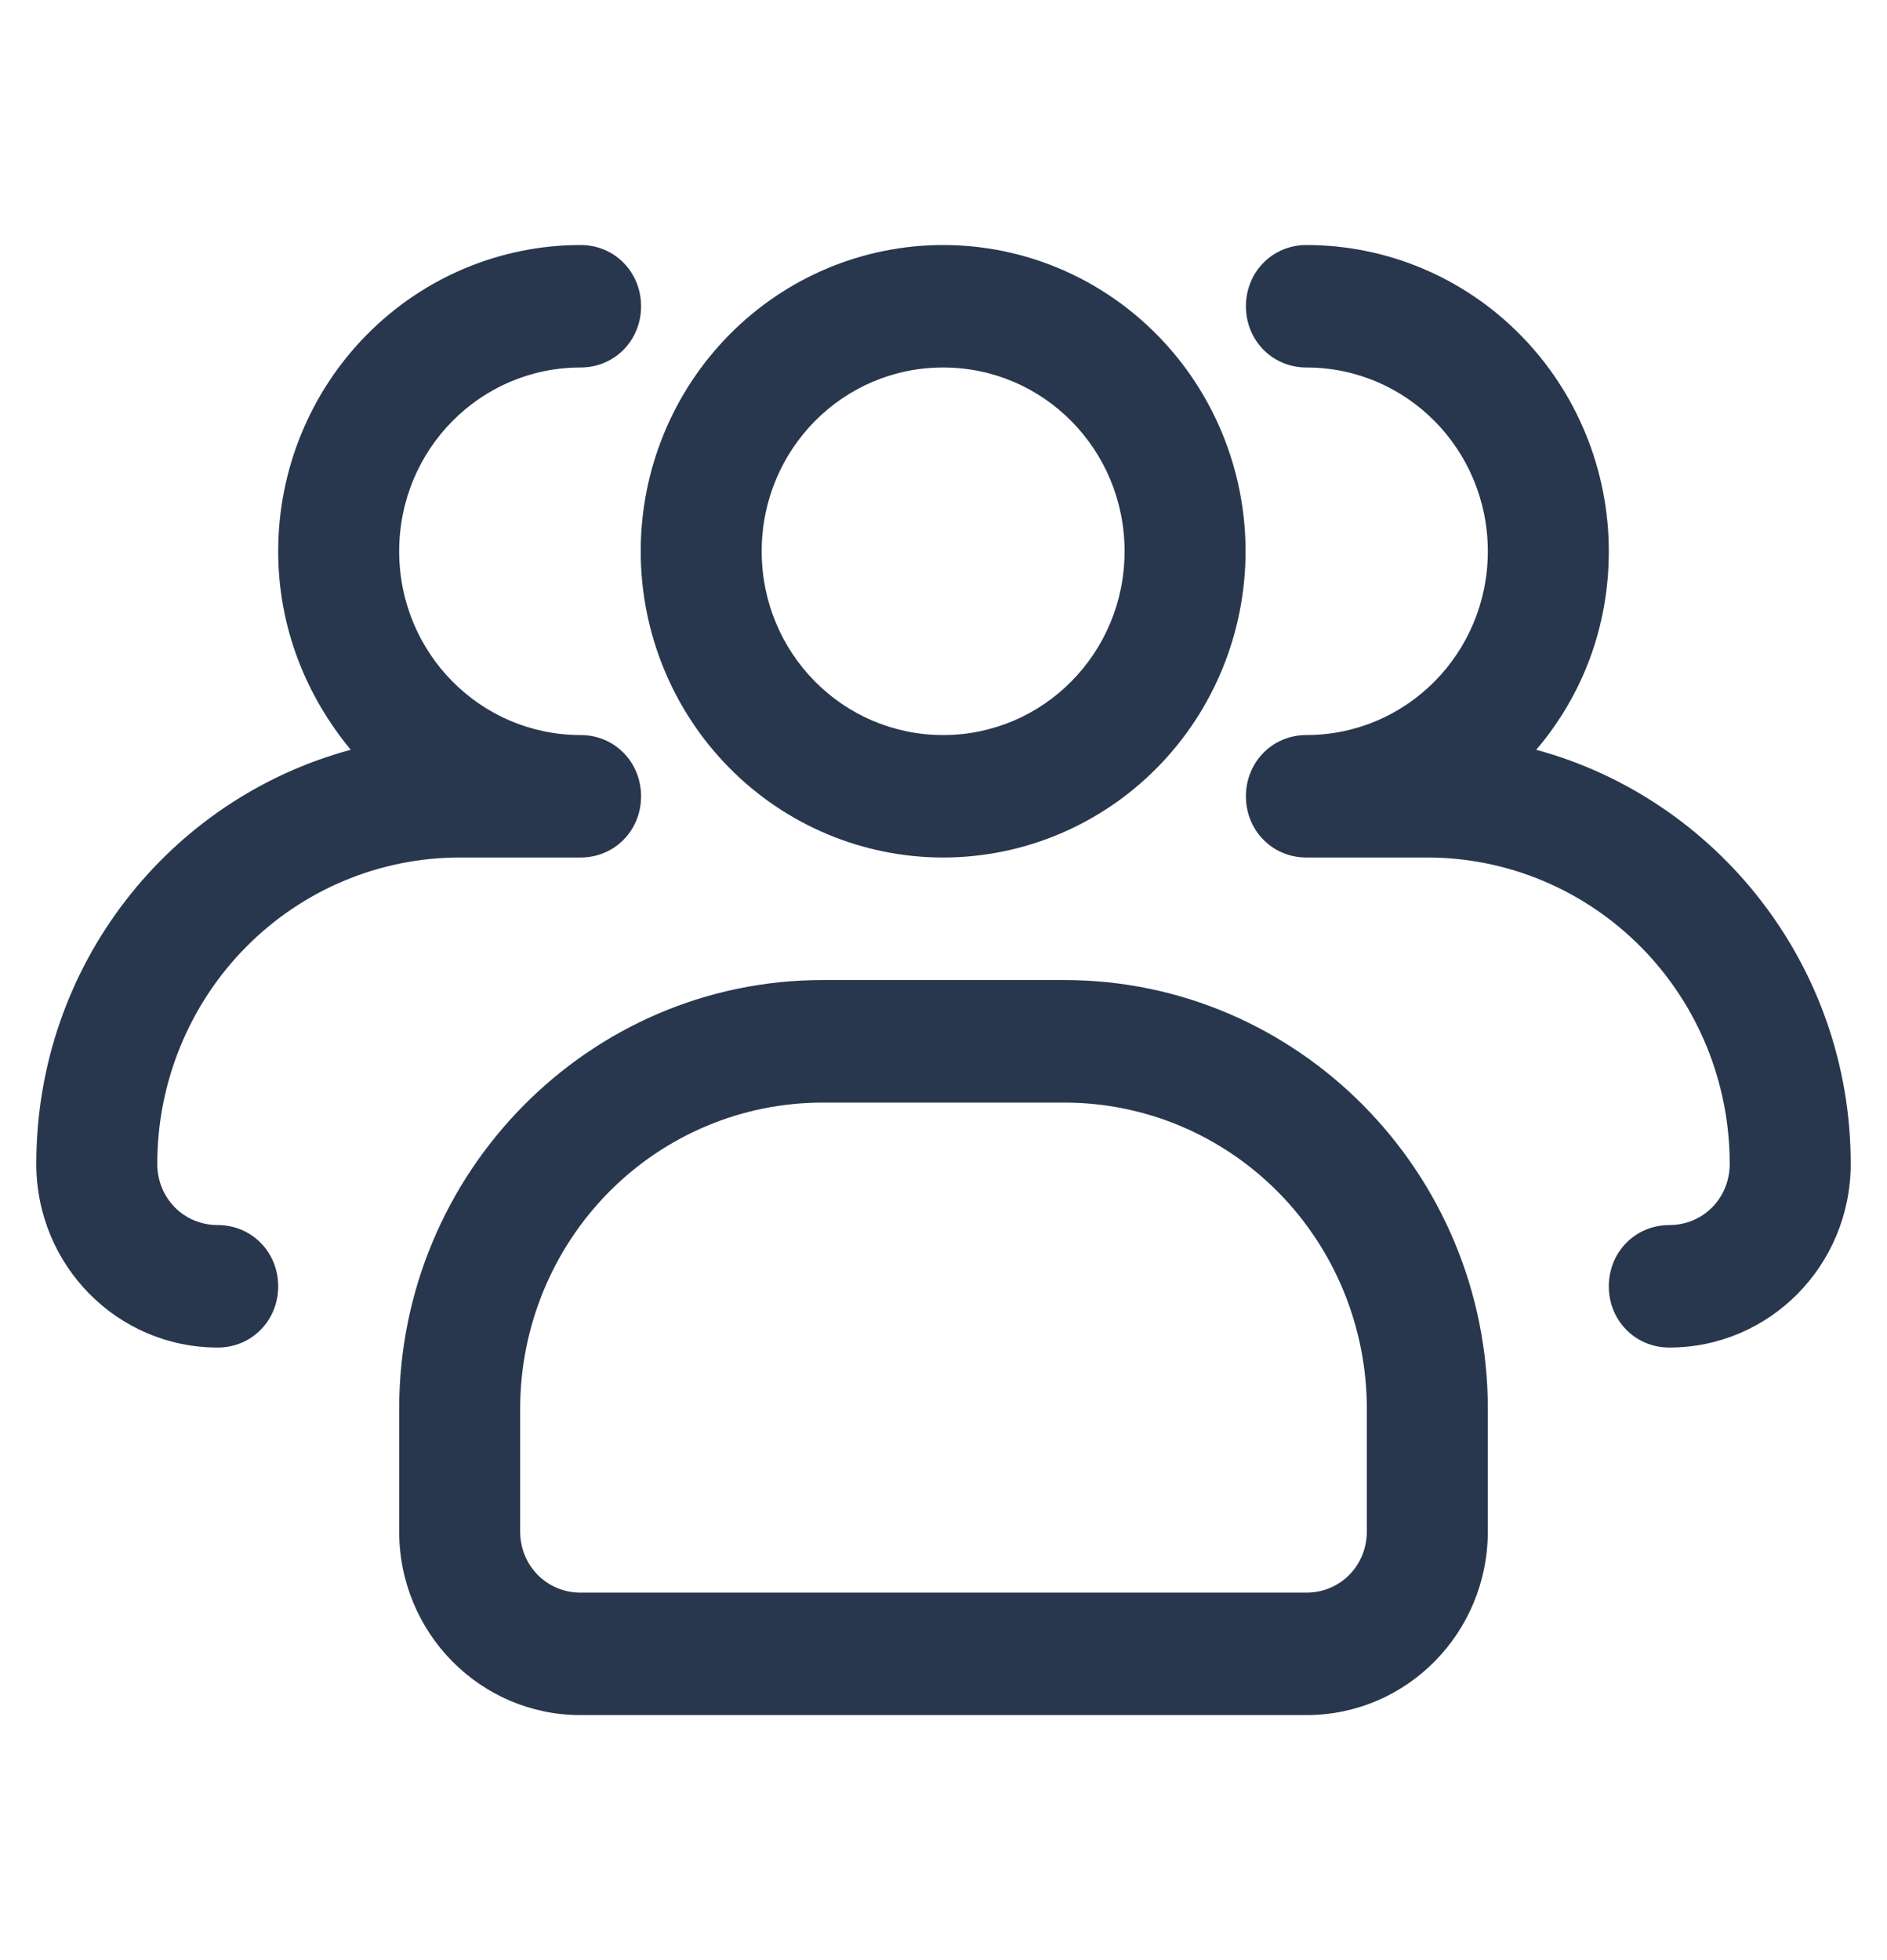 <svg width="26" height="27" viewBox="0 0 26 27" fill="none" xmlns="http://www.w3.org/2000/svg">
<g clip-path="url(#clip0_1_61369)">
<path d="M12.995 11.812C11.89 11.812 10.83 11.368 10.049 10.577C9.267 9.786 8.828 8.713 8.828 7.594C8.828 6.475 9.267 5.402 10.049 4.611C10.83 3.819 11.89 3.375 12.995 3.375C14.1 3.375 15.16 3.819 15.941 4.611C16.723 5.402 17.162 6.475 17.162 7.594C17.162 8.713 16.723 9.786 15.941 10.577C15.16 11.368 14.1 11.812 12.995 11.812ZM12.995 5.062C11.611 5.062 10.495 6.193 10.495 7.594C10.495 8.994 11.611 10.125 12.995 10.125C14.378 10.125 15.495 8.994 15.495 7.594C15.495 6.193 14.378 5.062 12.995 5.062Z" fill="#28374D"/>
<path d="M23 18.562C22.533 18.562 22.167 18.191 22.167 17.719C22.167 17.246 22.533 16.875 23 16.875C23.467 16.875 23.833 16.504 23.833 16.031C23.833 14.912 23.394 13.839 22.613 13.048C21.831 12.257 20.772 11.812 19.667 11.812H18C17.533 11.812 17.167 11.441 17.167 10.969C17.167 10.496 17.533 10.125 18 10.125C19.383 10.125 20.5 8.994 20.5 7.594C20.5 6.193 19.383 5.062 18 5.062C17.533 5.062 17.167 4.691 17.167 4.219C17.167 3.746 17.533 3.375 18 3.375C19.105 3.375 20.165 3.819 20.946 4.611C21.728 5.402 22.167 6.475 22.167 7.594C22.167 8.64 21.8 9.585 21.167 10.328C23.65 11.002 25.5 13.297 25.5 16.031C25.5 17.432 24.383 18.562 23 18.562ZM3 18.562C1.617 18.562 0.5 17.432 0.5 16.031C0.5 13.297 2.333 11.002 4.833 10.328C4.217 9.585 3.833 8.64 3.833 7.594C3.833 6.475 4.272 5.402 5.054 4.611C5.835 3.819 6.895 3.375 8 3.375C8.467 3.375 8.833 3.746 8.833 4.219C8.833 4.691 8.467 5.062 8 5.062C6.617 5.062 5.5 6.193 5.5 7.594C5.5 8.994 6.617 10.125 8 10.125C8.467 10.125 8.833 10.496 8.833 10.969C8.833 11.441 8.467 11.812 8 11.812H6.333C5.228 11.812 4.168 12.257 3.387 13.048C2.606 13.839 2.167 14.912 2.167 16.031C2.167 16.504 2.533 16.875 3 16.875C3.467 16.875 3.833 17.246 3.833 17.719C3.833 18.191 3.467 18.562 3 18.562ZM18 23.625H8C6.617 23.625 5.5 22.494 5.5 21.094V19.406C5.5 16.149 8.117 13.5 11.333 13.5H14.667C17.883 13.5 20.5 16.149 20.5 19.406V21.094C20.5 22.494 19.383 23.625 18 23.625ZM11.333 15.188C10.228 15.188 9.168 15.632 8.387 16.423C7.606 17.214 7.167 18.287 7.167 19.406V21.094C7.167 21.566 7.533 21.938 8 21.938H18C18.467 21.938 18.833 21.566 18.833 21.094V19.406C18.833 18.287 18.394 17.214 17.613 16.423C16.831 15.632 15.772 15.188 14.667 15.188H11.333Z" fill="#28374D"/>
</g>
<defs>
<clipPath id="clip0_1_61369">
<rect width="25" height="27" fill="white" transform="translate(0.5)"/>
</clipPath>
</defs>
</svg>
